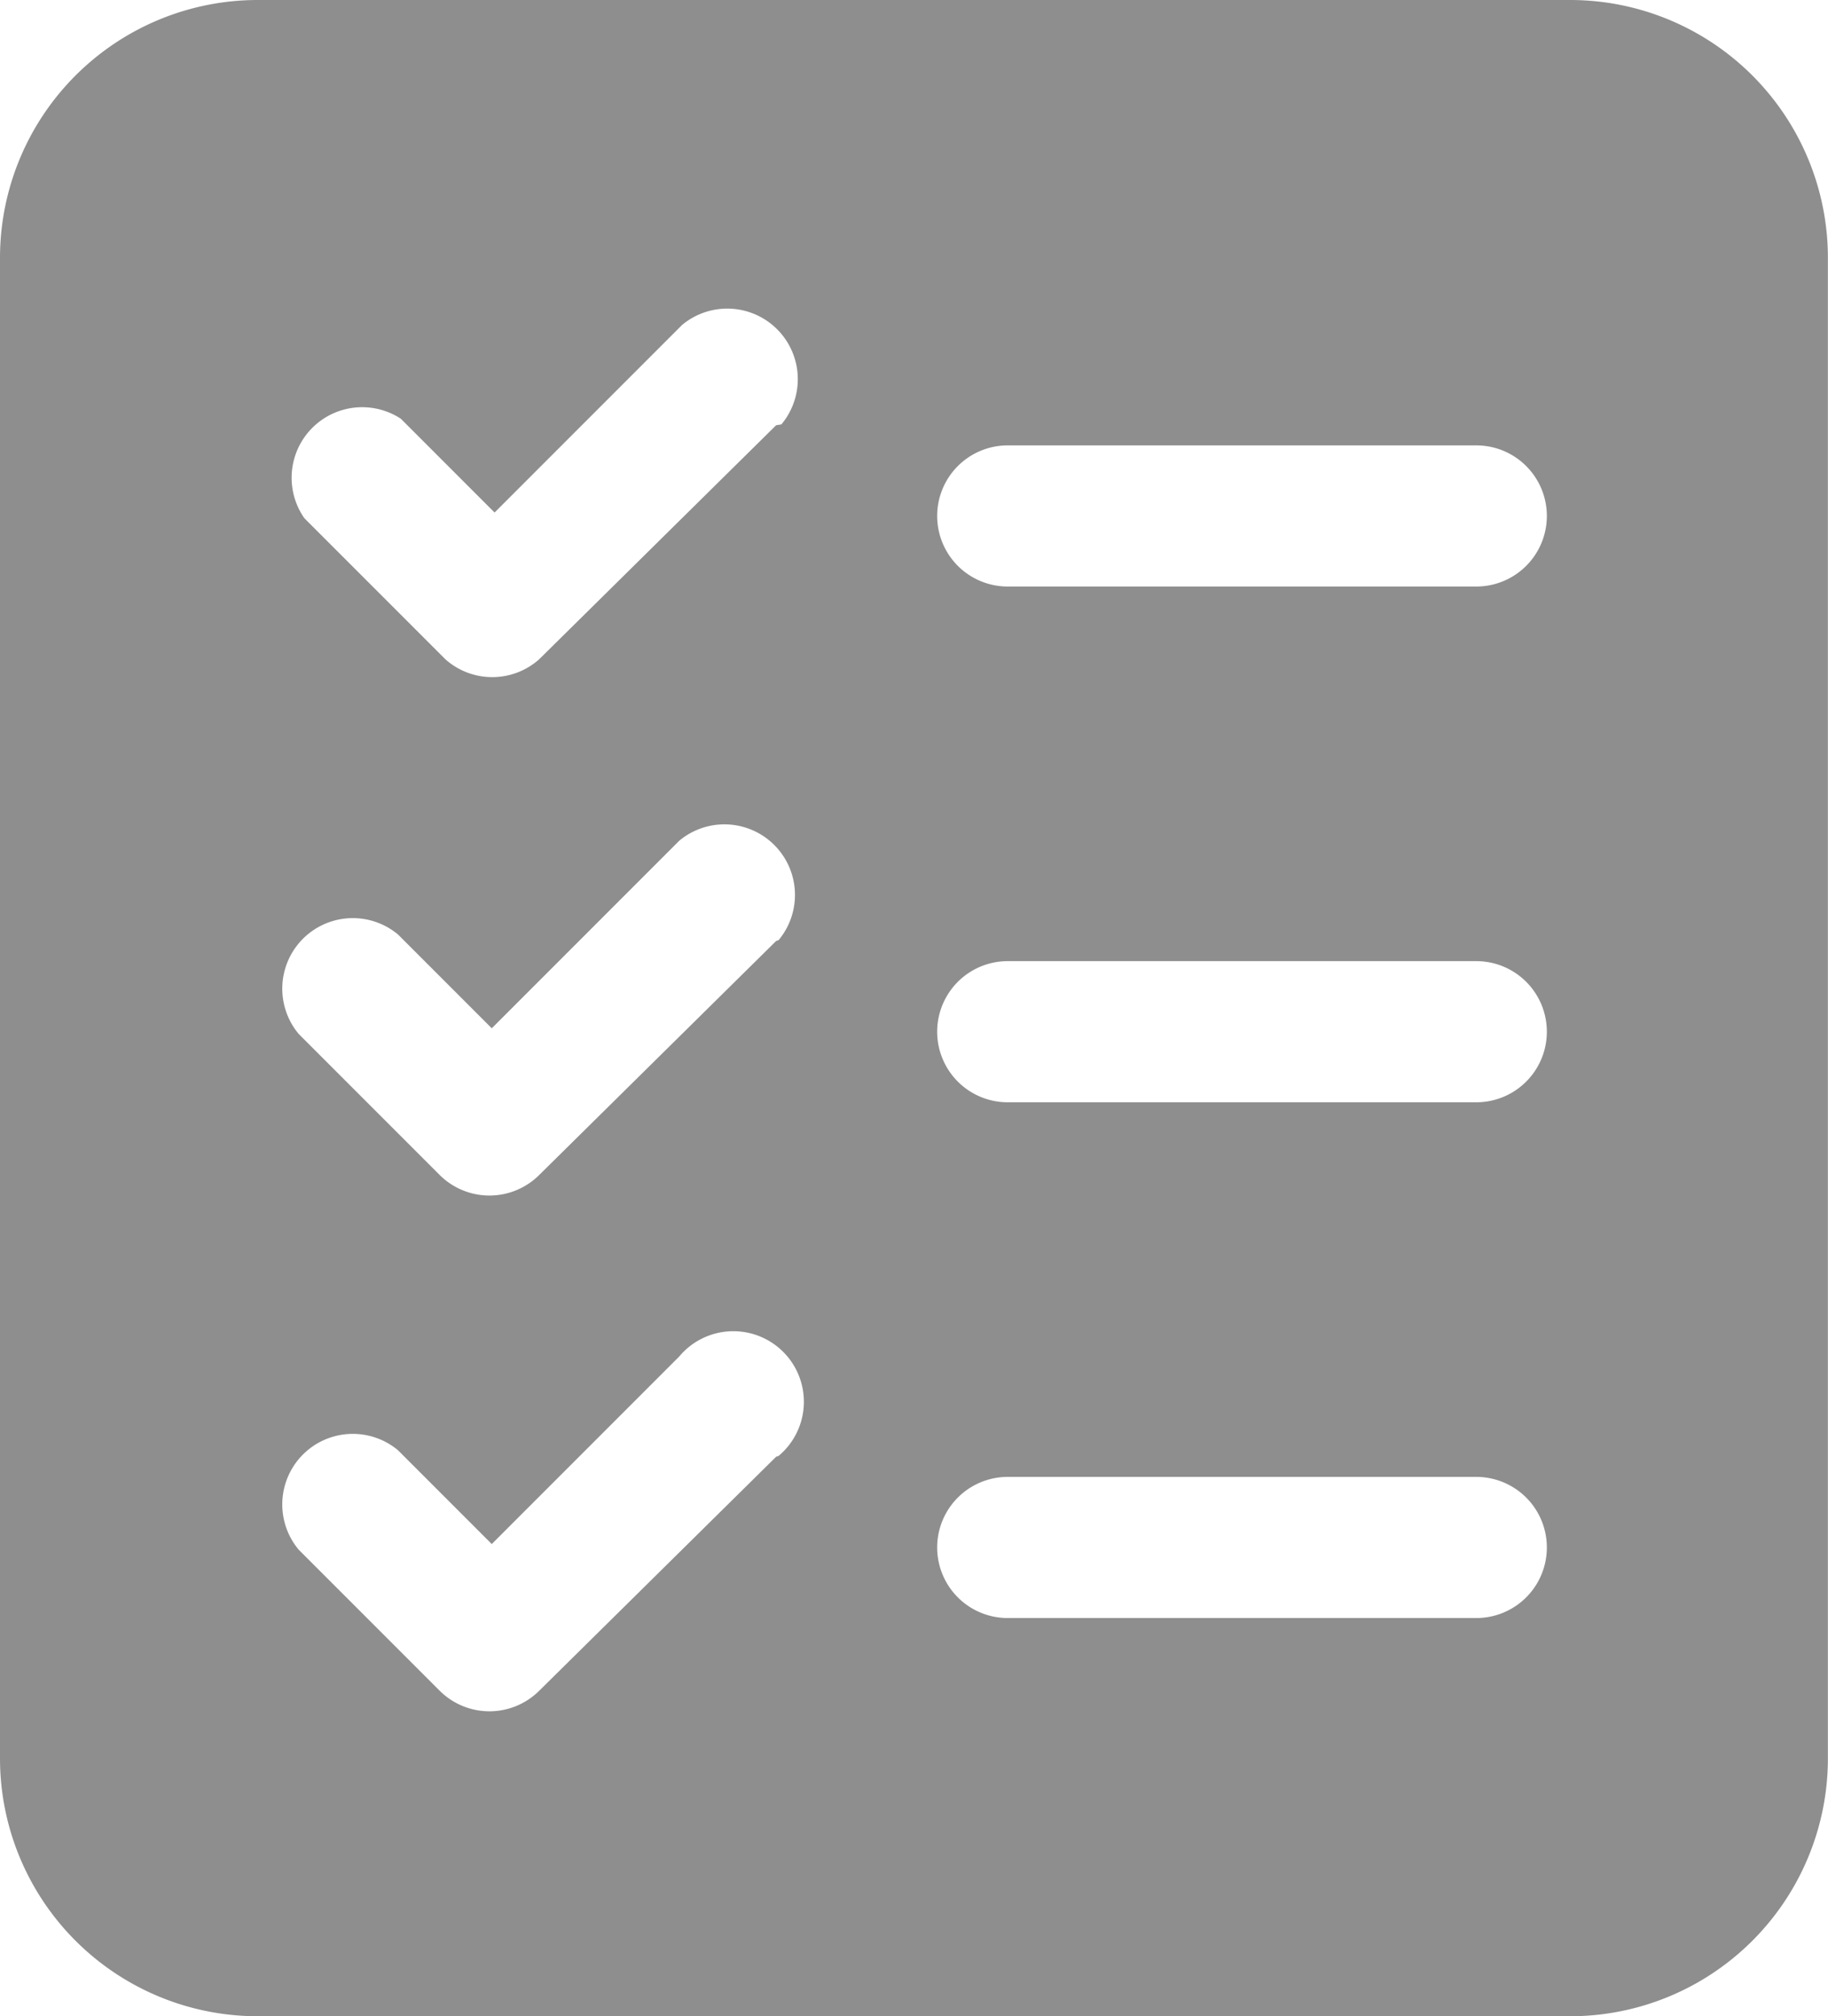 <svg xmlns="http://www.w3.org/2000/svg" width="18.14" height="20" viewBox="0 0 18.14 20"><g transform="translate(-2.25 -1.25)"><path d="M17.831,1.25H4.808A2.558,2.558,0,0,0,2.25,3.808V18.692A2.558,2.558,0,0,0,4.808,21.25H17.831a2.558,2.558,0,0,0,2.558-2.558V3.808A2.558,2.558,0,0,0,17.831,1.25ZM9.952,15.7,7.6,18.022a.7.7,0,0,1-.986,0l-1.4-1.4a.7.7,0,0,1,.986-.986l.93.93,1.86-1.86a.7.7,0,1,1,.986.986Zm0-5.116L7.6,12.906a.7.7,0,0,1-.986,0l-1.4-1.4a.7.7,0,0,1,.986-.986l.93.93,1.86-1.86a.7.7,0,0,1,.986.986Zm0-5.116L7.6,7.79a.7.7,0,0,1-.93,0l-1.4-1.4a.7.7,0,0,1,.958-.986l.93.93,1.86-1.86a.7.7,0,0,1,.986.986ZM16.9,17.3H12.25a.7.7,0,0,1,0-1.4H16.9a.7.7,0,0,1,0,1.4Zm0-5.116H12.25a.7.7,0,0,1,0-1.4H16.9a.7.7,0,0,1,0,1.4Zm0-5.116H12.25a.7.7,0,0,1,0-1.4H16.9a.7.7,0,0,1,0,1.4Z" transform="translate(0 0)" fill="#8e8e8e"/></g></svg>